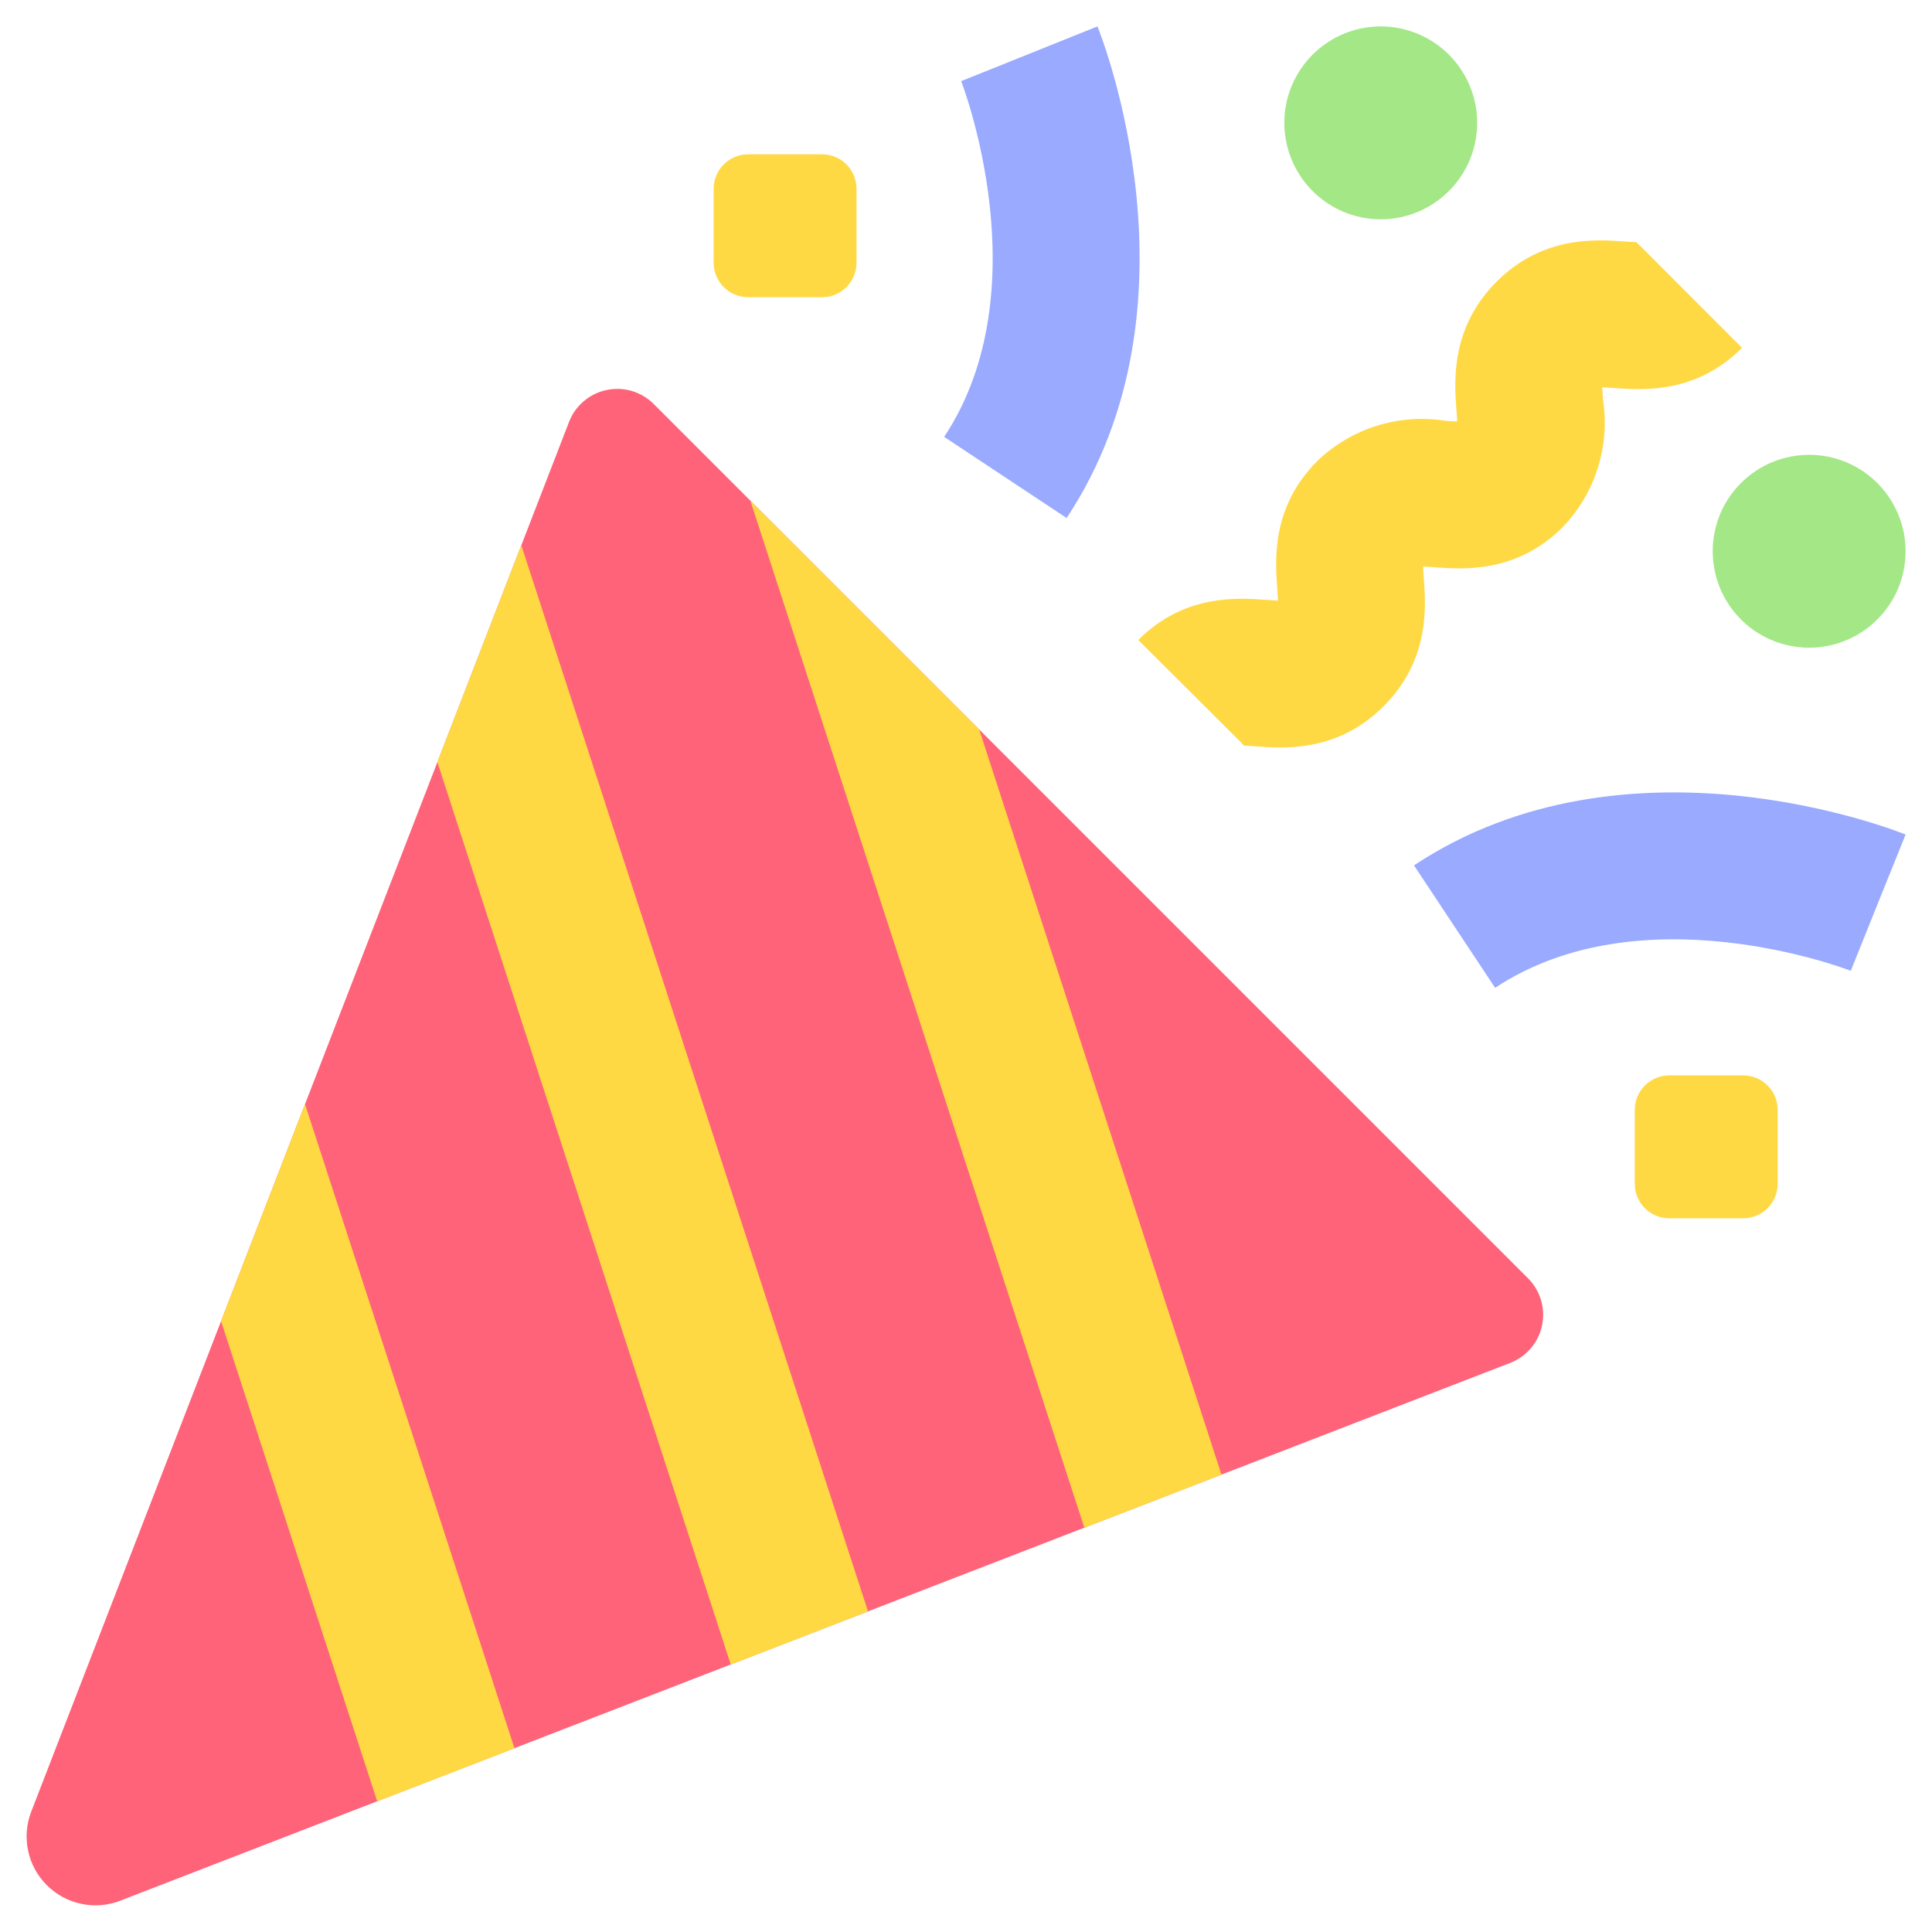 <svg width="24" height="24" viewBox="0 0 24 24" fill="none" xmlns="http://www.w3.org/2000/svg">
<g clip-path="url(#clip0_584_4771)">
<path d="M8.121 5.019C8.045 4.943 7.952 4.888 7.85 4.857C7.748 4.827 7.639 4.823 7.535 4.845C7.43 4.867 7.333 4.914 7.252 4.984C7.17 5.053 7.107 5.141 7.069 5.241L0.388 22.505C0.328 22.66 0.315 22.828 0.349 22.99C0.383 23.152 0.464 23.301 0.581 23.418C0.698 23.535 0.847 23.616 1.009 23.65C1.171 23.685 1.34 23.671 1.494 23.611L18.759 16.931C18.859 16.893 18.947 16.83 19.017 16.748C19.086 16.667 19.134 16.57 19.156 16.465C19.178 16.361 19.173 16.252 19.143 16.15C19.112 16.048 19.057 15.954 18.981 15.879L8.121 5.019Z" fill="#FF6379"/>
<path d="M11.94 1.008C11.95 1.033 12.942 3.595 11.729 5.427L13.25 6.435C14.998 3.796 13.69 0.469 13.633 0.328L11.94 1.008Z" fill="#99AAFF"/>
<path d="M10.213 1.917H9.293C9.057 1.917 8.865 2.109 8.865 2.345V3.264C8.865 3.5 9.057 3.692 9.293 3.692H10.213C10.449 3.692 10.64 3.5 10.64 3.264V2.345C10.64 2.109 10.449 1.917 10.213 1.917Z" fill="#FFD944"/>
<path d="M16.305 0.679C16.138 0.847 16.024 1.06 15.977 1.292C15.931 1.525 15.955 1.766 16.046 1.984C16.136 2.203 16.29 2.39 16.487 2.522C16.684 2.654 16.915 2.724 17.152 2.724C17.389 2.724 17.621 2.654 17.817 2.522C18.015 2.39 18.168 2.203 18.259 1.984C18.349 1.766 18.373 1.525 18.327 1.292C18.281 1.06 18.166 0.847 17.999 0.679C17.774 0.455 17.47 0.328 17.152 0.328C16.834 0.328 16.53 0.455 16.305 0.679Z" fill="#A4E786"/>
<path d="M22.992 12.06L23.331 11.213L22.99 12.059L22.992 12.06Z" fill="#99AAFF"/>
<path d="M17.565 10.75L18.573 12.271C20.39 11.068 22.924 12.034 22.99 12.059L23.331 11.213L23.672 10.367C23.531 10.31 20.204 9.002 17.565 10.75Z" fill="#99AAFF"/>
<path d="M21.655 13.359H20.736C20.499 13.359 20.308 13.551 20.308 13.787V14.707C20.308 14.943 20.499 15.134 20.736 15.134H21.655C21.891 15.134 22.083 14.943 22.083 14.707V13.787C22.083 13.551 21.891 13.359 21.655 13.359Z" fill="#FFD944"/>
<path d="M21.627 6.001C21.459 6.168 21.345 6.382 21.299 6.614C21.253 6.847 21.277 7.087 21.367 7.306C21.458 7.525 21.611 7.712 21.808 7.844C22.005 7.975 22.237 8.046 22.474 8.046C22.711 8.046 22.942 7.975 23.139 7.844C23.336 7.712 23.49 7.525 23.581 7.306C23.671 7.087 23.695 6.847 23.649 6.614C23.602 6.382 23.488 6.168 23.321 6.001C23.21 5.89 23.078 5.801 22.932 5.741C22.787 5.681 22.631 5.65 22.474 5.65C22.317 5.65 22.161 5.681 22.015 5.741C21.87 5.801 21.738 5.89 21.627 6.001Z" fill="#A4E786"/>
<path d="M20.183 3C19.827 2.974 19.165 2.925 18.591 3.499C18.018 4.073 18.066 4.735 18.092 5.09C18.096 5.136 18.1 5.191 18.101 5.236C18.056 5.235 18.001 5.23 17.956 5.227C17.671 5.182 17.378 5.203 17.102 5.289C16.826 5.376 16.573 5.525 16.365 5.726C15.791 6.299 15.84 6.961 15.867 7.317C15.87 7.361 15.874 7.416 15.876 7.461C15.831 7.459 15.777 7.455 15.732 7.452C15.375 7.425 14.714 7.377 14.14 7.95L15.433 9.238L15.43 9.24L15.453 9.262C15.498 9.264 15.552 9.268 15.597 9.271C15.953 9.298 16.615 9.346 17.188 8.773C17.762 8.199 17.713 7.537 17.687 7.182C17.683 7.137 17.679 7.083 17.678 7.038C17.722 7.039 17.777 7.043 17.822 7.047C18.178 7.073 18.839 7.122 19.413 6.548C19.613 6.339 19.763 6.087 19.849 5.811C19.936 5.535 19.957 5.242 19.912 4.957C19.909 4.911 19.905 4.856 19.903 4.811C19.948 4.812 20.004 4.816 20.049 4.82C20.405 4.846 21.067 4.895 21.64 4.321L20.328 3.008C20.283 3.007 20.229 3.003 20.183 3Z" fill="#FFD944"/>
<path d="M9.321 6.219L13.47 18.978L15.174 18.319L12.164 9.062L9.321 6.219Z" fill="#FFD944"/>
<path d="M5.433 9.467L9.078 20.678L10.783 20.018L6.476 6.773L5.433 9.467Z" fill="#FFD944"/>
<path d="M2.746 16.411L4.686 22.377L6.391 21.718L3.789 13.716L2.746 16.411Z" fill="#FFD944"/>
</g>
<defs>
<clipPath id="clip0_584_4771">
<rect width="24" height="24" fill="white"/>
</clipPath>
</defs>
</svg>
